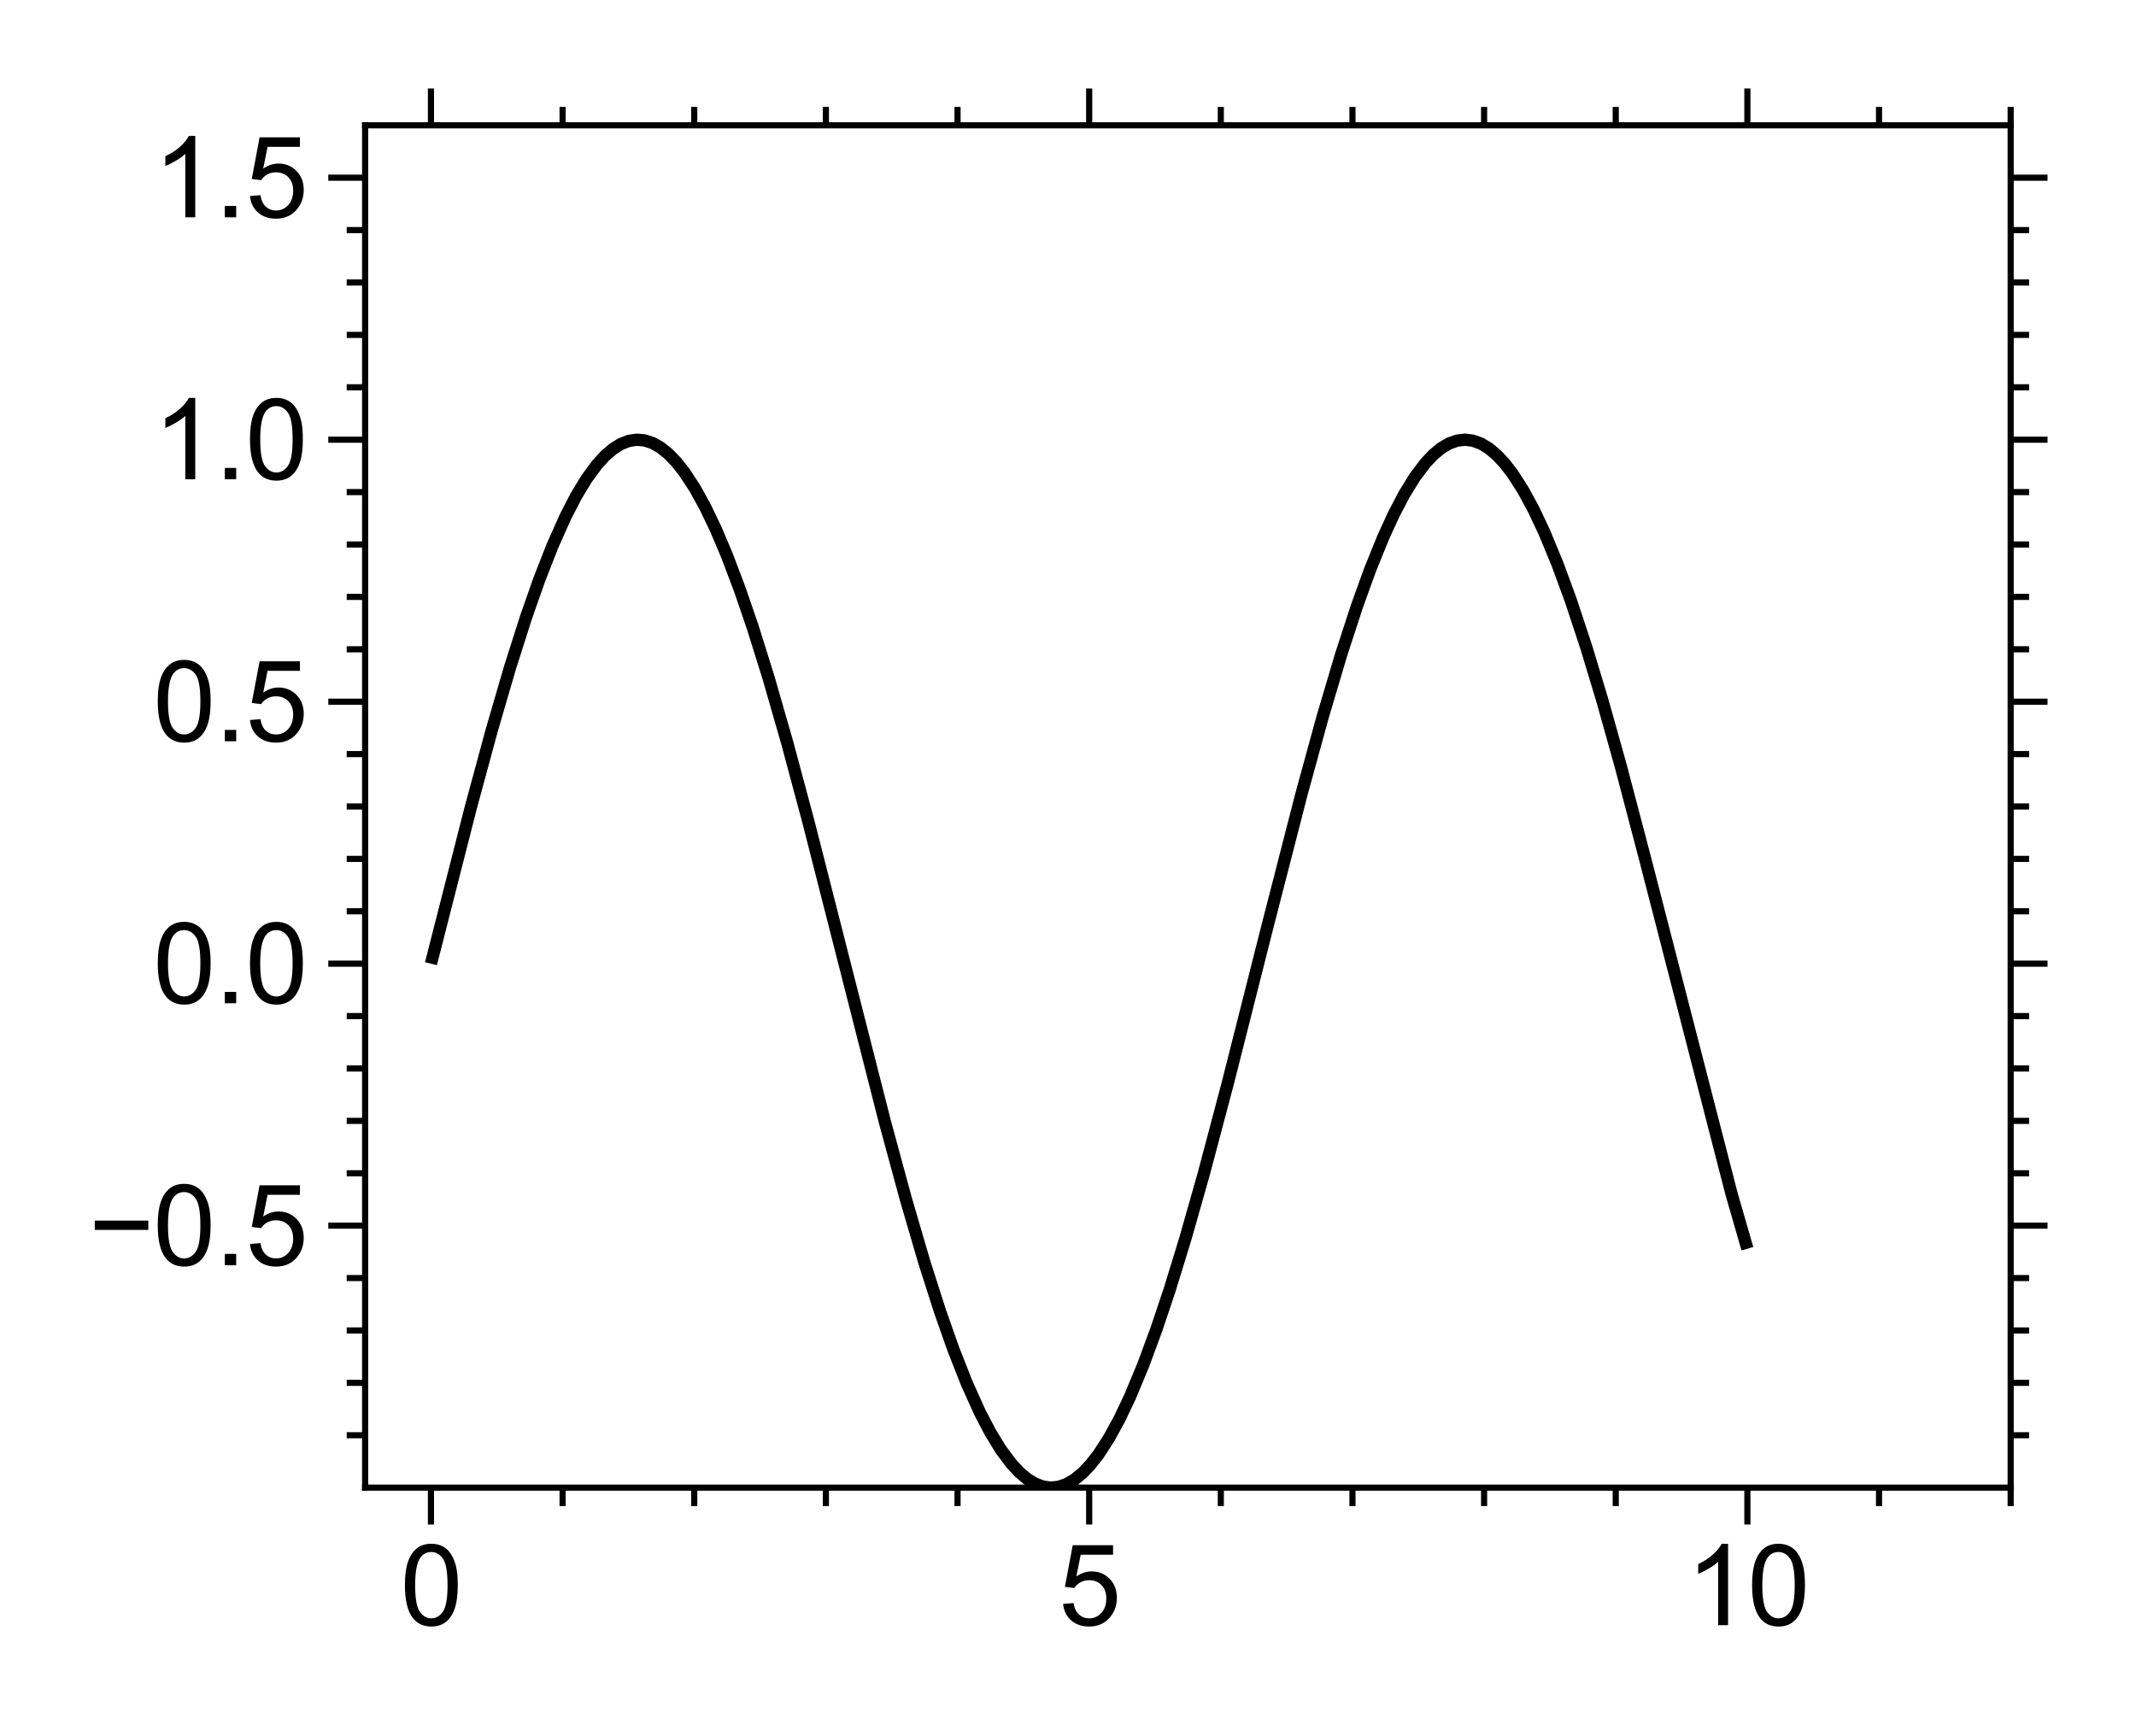 <?xml version="1.0" encoding="utf-8" standalone="no"?>
<!DOCTYPE svg PUBLIC "-//W3C//DTD SVG 1.1//EN"
  "http://www.w3.org/Graphics/SVG/1.1/DTD/svg11.dtd">
<svg xmlns:xlink="http://www.w3.org/1999/xlink" width="347.673pt" height="282.522pt" viewBox="0 0 347.673 282.522" xmlns="http://www.w3.org/2000/svg" version="1.1">
 <defs>
  <style type="text/css">*{stroke-linejoin: round; stroke-linecap: butt}</style>
 </defs>
 <g id="figure_1">
  <g id="patch_1">
   <path d="M 0 282.522 
L 347.673 282.522 
L 347.673 0 
L 0 0 
z
" style="fill: #ffffff"/>
  </g>
  <g id="axes_1">
   <g id="patch_2">
    <path d="M 59.433 242.16 
L 327.273 242.16 
L 327.273 20.4 
L 59.433 20.4 
z
" style="fill: #ffffff"/>
   </g>
   <g id="matplotlib.axis_1">
    <g id="xtick_1">
     <g id="line2d_1">
      <defs>
       <path id="m6db4d243ab" d="M 0 0 
L 0 6 
" style="stroke: #000000"/>
      </defs>
      <g>
       <use xlink:href="#m6db4d243ab" x="70.147" y="242.16" style="fill-opacity: 0; stroke: #000000"/>
      </g>
     </g>
     <g id="line2d_2">
      <defs>
       <path id="m40148715ed" d="M 0 0 
L 0 -6 
" style="stroke: #000000"/>
      </defs>
      <g>
       <use xlink:href="#m40148715ed" x="70.147" y="20.4" style="fill-opacity: 0; stroke: #000000"/>
      </g>
     </g>
     <g id="text_1">
      <!-- 0 -->
      <g transform="translate(65.142 264.544) scale(0.18 -0.18)">
       <defs>
        <path id="ArialMT-30" d="M 266 2259 
Q 266 3072 433 3567 
Q 600 4063 929 4331 
Q 1259 4600 1759 4600 
Q 2128 4600 2406 4451 
Q 2684 4303 2865 4023 
Q 3047 3744 3150 3342 
Q 3253 2941 3253 2259 
Q 3253 1453 3087 958 
Q 2922 463 2592 192 
Q 2263 -78 1759 -78 
Q 1097 -78 719 397 
Q 266 969 266 2259 
z
M 844 2259 
Q 844 1131 1108 757 
Q 1372 384 1759 384 
Q 2147 384 2411 759 
Q 2675 1134 2675 2259 
Q 2675 3391 2411 3762 
Q 2147 4134 1753 4134 
Q 1366 4134 1134 3806 
Q 844 3388 844 2259 
z
" transform="scale(0.016)"/>
       </defs>
       <use xlink:href="#ArialMT-30"/>
      </g>
     </g>
    </g>
    <g id="xtick_2">
     <g id="line2d_3">
      <g>
       <use xlink:href="#m6db4d243ab" x="177.283" y="242.16" style="fill-opacity: 0; stroke: #000000"/>
      </g>
     </g>
     <g id="line2d_4">
      <g>
       <use xlink:href="#m40148715ed" x="177.283" y="20.4" style="fill-opacity: 0; stroke: #000000"/>
      </g>
     </g>
     <g id="text_2">
      <!-- 5 -->
      <g transform="translate(172.278 264.544) scale(0.18 -0.18)">
       <defs>
        <path id="ArialMT-35" d="M 266 1200 
L 856 1250 
Q 922 819 1161 601 
Q 1400 384 1738 384 
Q 2144 384 2425 690 
Q 2706 997 2706 1503 
Q 2706 1984 2436 2262 
Q 2166 2541 1728 2541 
Q 1456 2541 1237 2417 
Q 1019 2294 894 2097 
L 366 2166 
L 809 4519 
L 3088 4519 
L 3088 3981 
L 1259 3981 
L 1013 2750 
Q 1425 3038 1878 3038 
Q 2478 3038 2890 2622 
Q 3303 2206 3303 1553 
Q 3303 931 2941 478 
Q 2500 -78 1738 -78 
Q 1113 -78 717 272 
Q 322 622 266 1200 
z
" transform="scale(0.016)"/>
       </defs>
       <use xlink:href="#ArialMT-35"/>
      </g>
     </g>
    </g>
    <g id="xtick_3">
     <g id="line2d_5">
      <g>
       <use xlink:href="#m6db4d243ab" x="284.419" y="242.16" style="fill-opacity: 0; stroke: #000000"/>
      </g>
     </g>
     <g id="line2d_6">
      <g>
       <use xlink:href="#m40148715ed" x="284.419" y="20.4" style="fill-opacity: 0; stroke: #000000"/>
      </g>
     </g>
     <g id="text_3">
      <!-- 10 -->
      <g transform="translate(274.409 264.544) scale(0.18 -0.18)">
       <defs>
        <path id="ArialMT-31" d="M 2384 0 
L 1822 0 
L 1822 3584 
Q 1619 3391 1289 3197 
Q 959 3003 697 2906 
L 697 3450 
Q 1169 3672 1522 3987 
Q 1875 4303 2022 4600 
L 2384 4600 
L 2384 0 
z
" transform="scale(0.016)"/>
       </defs>
       <use xlink:href="#ArialMT-31"/>
       <use xlink:href="#ArialMT-30" x="55.615"/>
      </g>
     </g>
    </g>
    <g id="xtick_4">
     <g id="line2d_7">
      <defs>
       <path id="m5dc69eb6b9" d="M 0 0 
L 0 3 
" style="stroke: #000000"/>
      </defs>
      <g>
       <use xlink:href="#m5dc69eb6b9" x="91.574" y="242.16" style="fill-opacity: 0; stroke: #000000"/>
      </g>
     </g>
     <g id="line2d_8">
      <defs>
       <path id="m9eea4df698" d="M 0 0 
L 0 -3 
" style="stroke: #000000"/>
      </defs>
      <g>
       <use xlink:href="#m9eea4df698" x="91.574" y="20.4" style="fill-opacity: 0; stroke: #000000"/>
      </g>
     </g>
    </g>
    <g id="xtick_5">
     <g id="line2d_9">
      <g>
       <use xlink:href="#m5dc69eb6b9" x="113.001" y="242.16" style="fill-opacity: 0; stroke: #000000"/>
      </g>
     </g>
     <g id="line2d_10">
      <g>
       <use xlink:href="#m9eea4df698" x="113.001" y="20.4" style="fill-opacity: 0; stroke: #000000"/>
      </g>
     </g>
    </g>
    <g id="xtick_6">
     <g id="line2d_11">
      <g>
       <use xlink:href="#m5dc69eb6b9" x="134.428" y="242.16" style="fill-opacity: 0; stroke: #000000"/>
      </g>
     </g>
     <g id="line2d_12">
      <g>
       <use xlink:href="#m9eea4df698" x="134.428" y="20.4" style="fill-opacity: 0; stroke: #000000"/>
      </g>
     </g>
    </g>
    <g id="xtick_7">
     <g id="line2d_13">
      <g>
       <use xlink:href="#m5dc69eb6b9" x="155.856" y="242.16" style="fill-opacity: 0; stroke: #000000"/>
      </g>
     </g>
     <g id="line2d_14">
      <g>
       <use xlink:href="#m9eea4df698" x="155.856" y="20.4" style="fill-opacity: 0; stroke: #000000"/>
      </g>
     </g>
    </g>
    <g id="xtick_8">
     <g id="line2d_15">
      <g>
       <use xlink:href="#m5dc69eb6b9" x="198.71" y="242.16" style="fill-opacity: 0; stroke: #000000"/>
      </g>
     </g>
     <g id="line2d_16">
      <g>
       <use xlink:href="#m9eea4df698" x="198.71" y="20.4" style="fill-opacity: 0; stroke: #000000"/>
      </g>
     </g>
    </g>
    <g id="xtick_9">
     <g id="line2d_17">
      <g>
       <use xlink:href="#m5dc69eb6b9" x="220.137" y="242.16" style="fill-opacity: 0; stroke: #000000"/>
      </g>
     </g>
     <g id="line2d_18">
      <g>
       <use xlink:href="#m9eea4df698" x="220.137" y="20.4" style="fill-opacity: 0; stroke: #000000"/>
      </g>
     </g>
    </g>
    <g id="xtick_10">
     <g id="line2d_19">
      <g>
       <use xlink:href="#m5dc69eb6b9" x="241.564" y="242.16" style="fill-opacity: 0; stroke: #000000"/>
      </g>
     </g>
     <g id="line2d_20">
      <g>
       <use xlink:href="#m9eea4df698" x="241.564" y="20.4" style="fill-opacity: 0; stroke: #000000"/>
      </g>
     </g>
    </g>
    <g id="xtick_11">
     <g id="line2d_21">
      <g>
       <use xlink:href="#m5dc69eb6b9" x="262.992" y="242.16" style="fill-opacity: 0; stroke: #000000"/>
      </g>
     </g>
     <g id="line2d_22">
      <g>
       <use xlink:href="#m9eea4df698" x="262.992" y="20.4" style="fill-opacity: 0; stroke: #000000"/>
      </g>
     </g>
    </g>
    <g id="xtick_12">
     <g id="line2d_23">
      <g>
       <use xlink:href="#m5dc69eb6b9" x="305.846" y="242.16" style="fill-opacity: 0; stroke: #000000"/>
      </g>
     </g>
     <g id="line2d_24">
      <g>
       <use xlink:href="#m9eea4df698" x="305.846" y="20.4" style="fill-opacity: 0; stroke: #000000"/>
      </g>
     </g>
    </g>
    <g id="xtick_13">
     <g id="line2d_25">
      <g>
       <use xlink:href="#m5dc69eb6b9" x="327.273" y="242.16" style="fill-opacity: 0; stroke: #000000"/>
      </g>
     </g>
     <g id="line2d_26">
      <g>
       <use xlink:href="#m9eea4df698" x="327.273" y="20.4" style="fill-opacity: 0; stroke: #000000"/>
      </g>
     </g>
    </g>
   </g>
   <g id="matplotlib.axis_2">
    <g id="ytick_1">
     <g id="line2d_27">
      <defs>
       <path id="m9af48d9cf8" d="M 0 0 
L -6 0 
" style="stroke: #000000"/>
      </defs>
      <g>
       <use xlink:href="#m9af48d9cf8" x="59.433" y="199.514" style="fill-opacity: 0; stroke: #000000"/>
      </g>
     </g>
     <g id="line2d_28">
      <defs>
       <path id="mbf5d73793e" d="M 0 0 
L 6 0 
" style="stroke: #000000"/>
      </defs>
      <g>
       <use xlink:href="#mbf5d73793e" x="327.273" y="199.514" style="fill-opacity: 0; stroke: #000000"/>
      </g>
     </g>
     <g id="text_4">
      <!-- −0.5 -->
      <g transform="translate(14.4 205.956) scale(0.18 -0.18)">
       <defs>
        <path id="ArialMT-2212" d="M 3381 1997 
L 356 1997 
L 356 2522 
L 3381 2522 
L 3381 1997 
z
" transform="scale(0.016)"/>
        <path id="ArialMT-2e" d="M 581 0 
L 581 641 
L 1222 641 
L 1222 0 
L 581 0 
z
" transform="scale(0.016)"/>
       </defs>
       <use xlink:href="#ArialMT-2212"/>
       <use xlink:href="#ArialMT-30" x="58.398"/>
       <use xlink:href="#ArialMT-2e" x="114.014"/>
       <use xlink:href="#ArialMT-35" x="141.797"/>
      </g>
     </g>
    </g>
    <g id="ytick_2">
     <g id="line2d_29">
      <g>
       <use xlink:href="#m9af48d9cf8" x="59.433" y="156.868" style="fill-opacity: 0; stroke: #000000"/>
      </g>
     </g>
     <g id="line2d_30">
      <g>
       <use xlink:href="#mbf5d73793e" x="327.273" y="156.868" style="fill-opacity: 0; stroke: #000000"/>
      </g>
     </g>
     <g id="text_5">
      <!-- 0.0 -->
      <g transform="translate(24.913 163.31) scale(0.18 -0.18)">
       <use xlink:href="#ArialMT-30"/>
       <use xlink:href="#ArialMT-2e" x="55.615"/>
       <use xlink:href="#ArialMT-30" x="83.398"/>
      </g>
     </g>
    </g>
    <g id="ytick_3">
     <g id="line2d_31">
      <g>
       <use xlink:href="#m9af48d9cf8" x="59.433" y="114.222" style="fill-opacity: 0; stroke: #000000"/>
      </g>
     </g>
     <g id="line2d_32">
      <g>
       <use xlink:href="#mbf5d73793e" x="327.273" y="114.222" style="fill-opacity: 0; stroke: #000000"/>
      </g>
     </g>
     <g id="text_6">
      <!-- 0.5 -->
      <g transform="translate(24.913 120.664) scale(0.18 -0.18)">
       <use xlink:href="#ArialMT-30"/>
       <use xlink:href="#ArialMT-2e" x="55.615"/>
       <use xlink:href="#ArialMT-35" x="83.398"/>
      </g>
     </g>
    </g>
    <g id="ytick_4">
     <g id="line2d_33">
      <g>
       <use xlink:href="#m9af48d9cf8" x="59.433" y="71.575" style="fill-opacity: 0; stroke: #000000"/>
      </g>
     </g>
     <g id="line2d_34">
      <g>
       <use xlink:href="#mbf5d73793e" x="327.273" y="71.575" style="fill-opacity: 0; stroke: #000000"/>
      </g>
     </g>
     <g id="text_7">
      <!-- 1.0 -->
      <g transform="translate(24.913 78.017) scale(0.18 -0.18)">
       <use xlink:href="#ArialMT-31"/>
       <use xlink:href="#ArialMT-2e" x="55.615"/>
       <use xlink:href="#ArialMT-30" x="83.398"/>
      </g>
     </g>
    </g>
    <g id="ytick_5">
     <g id="line2d_35">
      <g>
       <use xlink:href="#m9af48d9cf8" x="59.433" y="28.929" style="fill-opacity: 0; stroke: #000000"/>
      </g>
     </g>
     <g id="line2d_36">
      <g>
       <use xlink:href="#mbf5d73793e" x="327.273" y="28.929" style="fill-opacity: 0; stroke: #000000"/>
      </g>
     </g>
     <g id="text_8">
      <!-- 1.5 -->
      <g transform="translate(24.913 35.371) scale(0.18 -0.18)">
       <use xlink:href="#ArialMT-31"/>
       <use xlink:href="#ArialMT-2e" x="55.615"/>
       <use xlink:href="#ArialMT-35" x="83.398"/>
      </g>
     </g>
    </g>
    <g id="ytick_6">
     <g id="line2d_37">
      <defs>
       <path id="m8998119b0f" d="M 0 0 
L -3 0 
" style="stroke: #000000"/>
      </defs>
      <g>
       <use xlink:href="#m8998119b0f" x="59.433" y="233.631" style="fill-opacity: 0; stroke: #000000"/>
      </g>
     </g>
     <g id="line2d_38">
      <defs>
       <path id="m72da6167dc" d="M 0 0 
L 3 0 
" style="stroke: #000000"/>
      </defs>
      <g>
       <use xlink:href="#m72da6167dc" x="327.273" y="233.631" style="fill-opacity: 0; stroke: #000000"/>
      </g>
     </g>
    </g>
    <g id="ytick_7">
     <g id="line2d_39">
      <g>
       <use xlink:href="#m8998119b0f" x="59.433" y="225.102" style="fill-opacity: 0; stroke: #000000"/>
      </g>
     </g>
     <g id="line2d_40">
      <g>
       <use xlink:href="#m72da6167dc" x="327.273" y="225.102" style="fill-opacity: 0; stroke: #000000"/>
      </g>
     </g>
    </g>
    <g id="ytick_8">
     <g id="line2d_41">
      <g>
       <use xlink:href="#m8998119b0f" x="59.433" y="216.573" style="fill-opacity: 0; stroke: #000000"/>
      </g>
     </g>
     <g id="line2d_42">
      <g>
       <use xlink:href="#m72da6167dc" x="327.273" y="216.573" style="fill-opacity: 0; stroke: #000000"/>
      </g>
     </g>
    </g>
    <g id="ytick_9">
     <g id="line2d_43">
      <g>
       <use xlink:href="#m8998119b0f" x="59.433" y="208.043" style="fill-opacity: 0; stroke: #000000"/>
      </g>
     </g>
     <g id="line2d_44">
      <g>
       <use xlink:href="#m72da6167dc" x="327.273" y="208.043" style="fill-opacity: 0; stroke: #000000"/>
      </g>
     </g>
    </g>
    <g id="ytick_10">
     <g id="line2d_45">
      <g>
       <use xlink:href="#m8998119b0f" x="59.433" y="190.985" style="fill-opacity: 0; stroke: #000000"/>
      </g>
     </g>
     <g id="line2d_46">
      <g>
       <use xlink:href="#m72da6167dc" x="327.273" y="190.985" style="fill-opacity: 0; stroke: #000000"/>
      </g>
     </g>
    </g>
    <g id="ytick_11">
     <g id="line2d_47">
      <g>
       <use xlink:href="#m8998119b0f" x="59.433" y="182.456" style="fill-opacity: 0; stroke: #000000"/>
      </g>
     </g>
     <g id="line2d_48">
      <g>
       <use xlink:href="#m72da6167dc" x="327.273" y="182.456" style="fill-opacity: 0; stroke: #000000"/>
      </g>
     </g>
    </g>
    <g id="ytick_12">
     <g id="line2d_49">
      <g>
       <use xlink:href="#m8998119b0f" x="59.433" y="173.926" style="fill-opacity: 0; stroke: #000000"/>
      </g>
     </g>
     <g id="line2d_50">
      <g>
       <use xlink:href="#m72da6167dc" x="327.273" y="173.926" style="fill-opacity: 0; stroke: #000000"/>
      </g>
     </g>
    </g>
    <g id="ytick_13">
     <g id="line2d_51">
      <g>
       <use xlink:href="#m8998119b0f" x="59.433" y="165.397" style="fill-opacity: 0; stroke: #000000"/>
      </g>
     </g>
     <g id="line2d_52">
      <g>
       <use xlink:href="#m72da6167dc" x="327.273" y="165.397" style="fill-opacity: 0; stroke: #000000"/>
      </g>
     </g>
    </g>
    <g id="ytick_14">
     <g id="line2d_53">
      <g>
       <use xlink:href="#m8998119b0f" x="59.433" y="148.339" style="fill-opacity: 0; stroke: #000000"/>
      </g>
     </g>
     <g id="line2d_54">
      <g>
       <use xlink:href="#m72da6167dc" x="327.273" y="148.339" style="fill-opacity: 0; stroke: #000000"/>
      </g>
     </g>
    </g>
    <g id="ytick_15">
     <g id="line2d_55">
      <g>
       <use xlink:href="#m8998119b0f" x="59.433" y="139.809" style="fill-opacity: 0; stroke: #000000"/>
      </g>
     </g>
     <g id="line2d_56">
      <g>
       <use xlink:href="#m72da6167dc" x="327.273" y="139.809" style="fill-opacity: 0; stroke: #000000"/>
      </g>
     </g>
    </g>
    <g id="ytick_16">
     <g id="line2d_57">
      <g>
       <use xlink:href="#m8998119b0f" x="59.433" y="131.28" style="fill-opacity: 0; stroke: #000000"/>
      </g>
     </g>
     <g id="line2d_58">
      <g>
       <use xlink:href="#m72da6167dc" x="327.273" y="131.28" style="fill-opacity: 0; stroke: #000000"/>
      </g>
     </g>
    </g>
    <g id="ytick_17">
     <g id="line2d_59">
      <g>
       <use xlink:href="#m8998119b0f" x="59.433" y="122.751" style="fill-opacity: 0; stroke: #000000"/>
      </g>
     </g>
     <g id="line2d_60">
      <g>
       <use xlink:href="#m72da6167dc" x="327.273" y="122.751" style="fill-opacity: 0; stroke: #000000"/>
      </g>
     </g>
    </g>
    <g id="ytick_18">
     <g id="line2d_61">
      <g>
       <use xlink:href="#m8998119b0f" x="59.433" y="105.692" style="fill-opacity: 0; stroke: #000000"/>
      </g>
     </g>
     <g id="line2d_62">
      <g>
       <use xlink:href="#m72da6167dc" x="327.273" y="105.692" style="fill-opacity: 0; stroke: #000000"/>
      </g>
     </g>
    </g>
    <g id="ytick_19">
     <g id="line2d_63">
      <g>
       <use xlink:href="#m8998119b0f" x="59.433" y="97.163" style="fill-opacity: 0; stroke: #000000"/>
      </g>
     </g>
     <g id="line2d_64">
      <g>
       <use xlink:href="#m72da6167dc" x="327.273" y="97.163" style="fill-opacity: 0; stroke: #000000"/>
      </g>
     </g>
    </g>
    <g id="ytick_20">
     <g id="line2d_65">
      <g>
       <use xlink:href="#m8998119b0f" x="59.433" y="88.634" style="fill-opacity: 0; stroke: #000000"/>
      </g>
     </g>
     <g id="line2d_66">
      <g>
       <use xlink:href="#m72da6167dc" x="327.273" y="88.634" style="fill-opacity: 0; stroke: #000000"/>
      </g>
     </g>
    </g>
    <g id="ytick_21">
     <g id="line2d_67">
      <g>
       <use xlink:href="#m8998119b0f" x="59.433" y="80.105" style="fill-opacity: 0; stroke: #000000"/>
      </g>
     </g>
     <g id="line2d_68">
      <g>
       <use xlink:href="#m72da6167dc" x="327.273" y="80.105" style="fill-opacity: 0; stroke: #000000"/>
      </g>
     </g>
    </g>
    <g id="ytick_22">
     <g id="line2d_69">
      <g>
       <use xlink:href="#m8998119b0f" x="59.433" y="63.046" style="fill-opacity: 0; stroke: #000000"/>
      </g>
     </g>
     <g id="line2d_70">
      <g>
       <use xlink:href="#m72da6167dc" x="327.273" y="63.046" style="fill-opacity: 0; stroke: #000000"/>
      </g>
     </g>
    </g>
    <g id="ytick_23">
     <g id="line2d_71">
      <g>
       <use xlink:href="#m8998119b0f" x="59.433" y="54.517" style="fill-opacity: 0; stroke: #000000"/>
      </g>
     </g>
     <g id="line2d_72">
      <g>
       <use xlink:href="#m72da6167dc" x="327.273" y="54.517" style="fill-opacity: 0; stroke: #000000"/>
      </g>
     </g>
    </g>
    <g id="ytick_24">
     <g id="line2d_73">
      <g>
       <use xlink:href="#m8998119b0f" x="59.433" y="45.987" style="fill-opacity: 0; stroke: #000000"/>
      </g>
     </g>
     <g id="line2d_74">
      <g>
       <use xlink:href="#m72da6167dc" x="327.273" y="45.987" style="fill-opacity: 0; stroke: #000000"/>
      </g>
     </g>
    </g>
    <g id="ytick_25">
     <g id="line2d_75">
      <g>
       <use xlink:href="#m8998119b0f" x="59.433" y="37.458" style="fill-opacity: 0; stroke: #000000"/>
      </g>
     </g>
     <g id="line2d_76">
      <g>
       <use xlink:href="#m72da6167dc" x="327.273" y="37.458" style="fill-opacity: 0; stroke: #000000"/>
      </g>
     </g>
    </g>
   </g>
   <g id="line2d_77">
    <path d="M 70.147 156.868 
L 76.588 131.613 
L 80.023 118.932 
L 83.029 108.623 
L 85.605 100.535 
L 87.752 94.411 
L 89.899 88.914 
L 92.046 84.098 
L 93.764 80.769 
L 95.481 77.929 
L 97.199 75.596 
L 98.487 74.188 
L 99.776 73.079 
L 101.064 72.272 
L 102.352 71.771 
L 103.64 71.578 
L 104.928 71.693 
L 106.217 72.115 
L 107.505 72.844 
L 108.793 73.876 
L 110.081 75.209 
L 111.369 76.836 
L 113.087 79.454 
L 114.805 82.57 
L 116.522 86.163 
L 118.24 90.21 
L 120.387 95.867 
L 122.534 102.136 
L 125.11 110.378 
L 128.116 120.833 
L 131.551 133.636 
L 136.704 153.851 
L 144.004 182.505 
L 147.439 195.162 
L 150.445 205.442 
L 153.021 213.501 
L 155.168 219.597 
L 157.315 225.063 
L 159.463 229.846 
L 161.18 233.146 
L 162.898 235.957 
L 164.615 238.26 
L 165.904 239.645 
L 167.192 240.731 
L 168.48 241.514 
L 169.768 241.991 
L 171.056 242.16 
L 172.345 242.021 
L 173.633 241.575 
L 174.921 240.822 
L 176.209 239.766 
L 177.497 238.41 
L 178.786 236.76 
L 180.503 234.112 
L 182.221 230.968 
L 183.938 227.348 
L 186.085 222.189 
L 188.232 216.375 
L 190.38 209.964 
L 192.956 201.574 
L 195.962 190.979 
L 199.826 176.402 
L 206.267 150.943 
L 211.85 129.226 
L 215.285 116.7 
L 218.291 106.574 
L 220.867 98.674 
L 223.014 92.728 
L 225.161 87.426 
L 226.879 83.683 
L 228.596 80.411 
L 230.314 77.629 
L 232.032 75.356 
L 233.32 73.995 
L 234.608 72.932 
L 235.896 72.174 
L 237.184 71.721 
L 238.473 71.575 
L 239.761 71.738 
L 241.049 72.209 
L 242.337 72.985 
L 243.625 74.065 
L 244.914 75.444 
L 246.202 77.117 
L 247.919 79.794 
L 249.637 82.967 
L 251.355 86.614 
L 253.502 91.805 
L 255.649 97.648 
L 258.225 105.439 
L 260.802 113.972 
L 263.807 124.701 
L 267.672 139.393 
L 281.842 194.349 
L 284.419 203.269 
L 284.419 203.269 
" clip-path="url(#p6905c511c3)" style="fill: none; stroke: #000000; stroke-width: 2"/>
   </g>
   <g id="patch_3">
    <path d="M 59.433 242.16 
L 59.433 20.4 
" style="fill: none; stroke: #000000; stroke-linejoin: miter; stroke-linecap: square"/>
   </g>
   <g id="patch_4">
    <path d="M 327.273 242.16 
L 327.273 20.4 
" style="fill: none; stroke: #000000; stroke-linejoin: miter; stroke-linecap: square"/>
   </g>
   <g id="patch_5">
    <path d="M 59.433 242.16 
L 327.273 242.16 
" style="fill: none; stroke: #000000; stroke-linejoin: miter; stroke-linecap: square"/>
   </g>
   <g id="patch_6">
    <path d="M 59.433 20.4 
L 327.273 20.4 
" style="fill: none; stroke: #000000; stroke-linejoin: miter; stroke-linecap: square"/>
   </g>
  </g>
 </g>
 <defs>
  <clipPath id="p6905c511c3">
   <rect x="59.433" y="20.4" width="267.84" height="221.76"/>
  </clipPath>
 </defs>
</svg>
